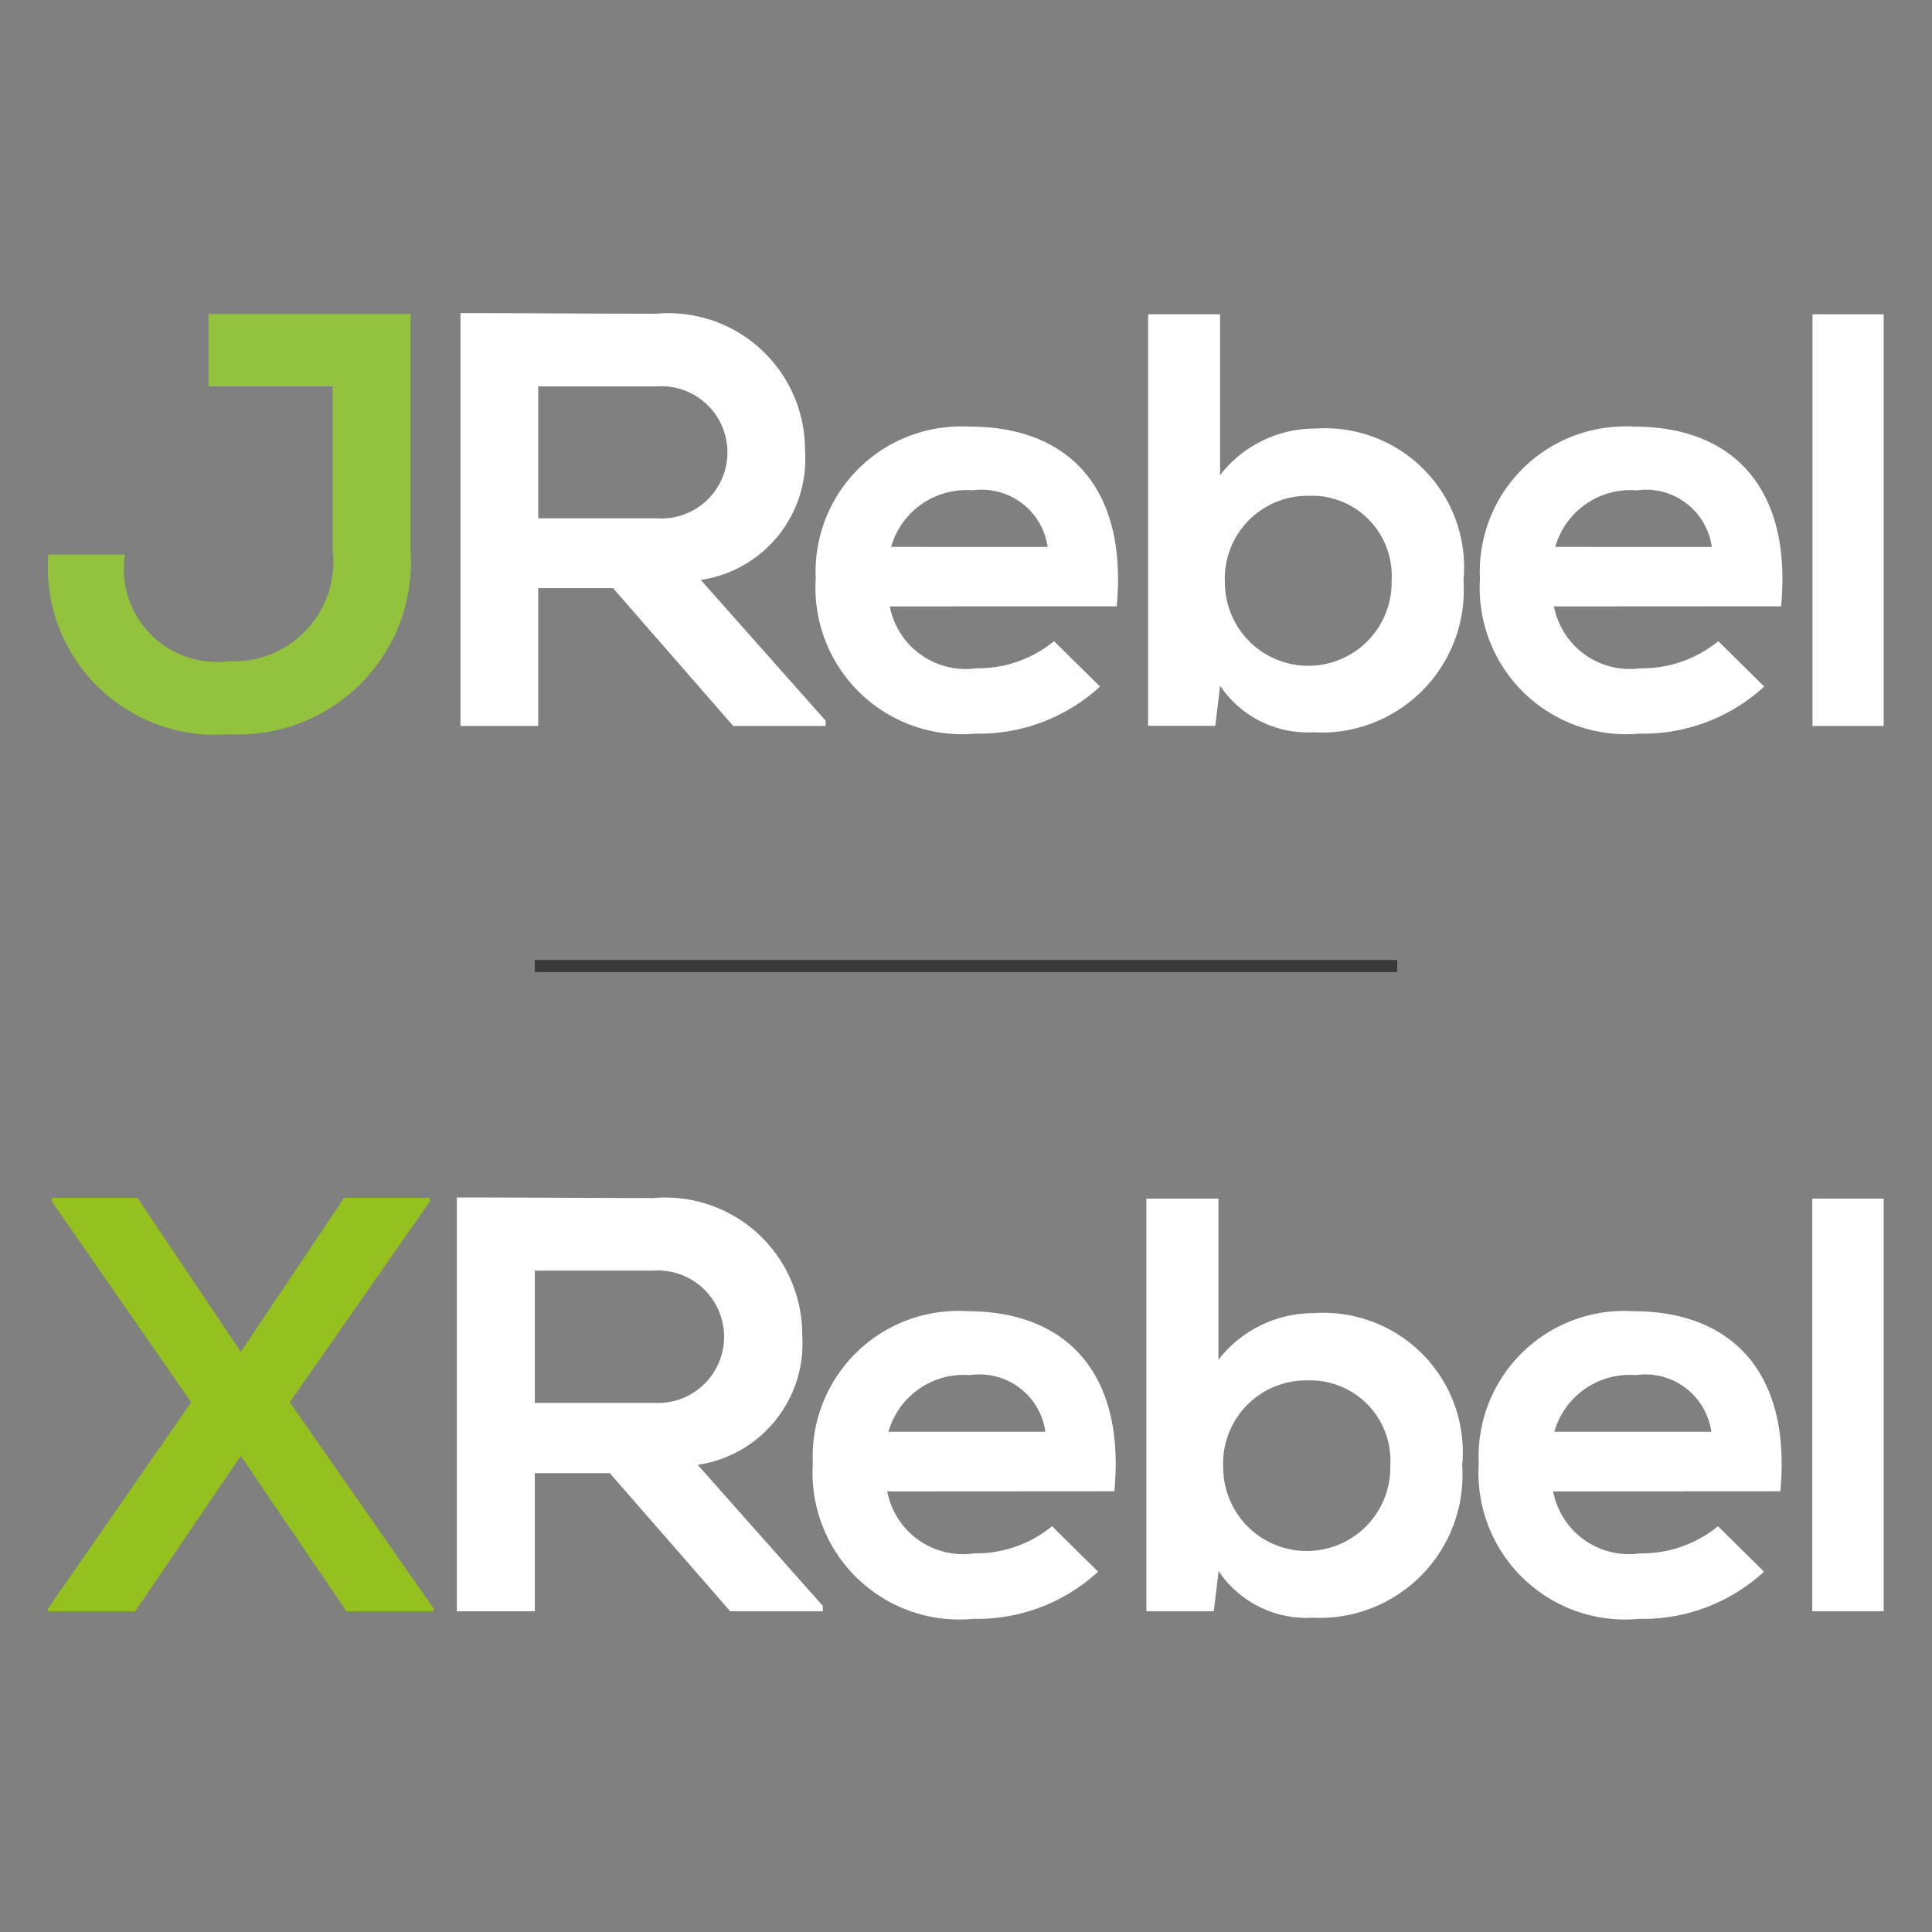 <svg id="Layer_1" data-name="Layer 1" xmlns="http://www.w3.org/2000/svg" viewBox="0 0 40 40"><rect x="0" y="0" width="40" height="40" fill="#808080" stroke="none"/><defs><style>.cls-1{fill:#93c23d;}.cls-2{fill:#fff;}.cls-3{fill:#95c11f;}.cls-4{fill:#3a3a3a;}</style></defs><title>pluginIcon_dark</title><path class="cls-1" d="M8.5,11.385A3.569,3.569,0,0,1,4.745,15.2,3.465,3.465,0,0,1,1,11.482H2.586a1.927,1.927,0,0,0,1.61,2.2,1.9,1.9,0,0,0,.548.007A2.059,2.059,0,0,0,6.9,11.734a1.984,1.984,0,0,0-.012-.345V8H4.317V6.5H8.5Z"/><path class="cls-2" d="M17.094,15.03H15.18l-2.488-2.853H11.143V15.03H9.534V6.483c1.353,0,2.707.012,4.06.012a2.827,2.827,0,0,1,3.062,2.574c.008.085.011.17.011.255a2.533,2.533,0,0,1-2.158,2.683l2.585,2.914ZM11.143,8v2.731h2.451A1.369,1.369,0,0,0,13.79,8a1.282,1.282,0,0,0-.2,0Z"/><path class="cls-2" d="M18.422,12.555a1.6,1.6,0,0,0,1.792,1.281,2.485,2.485,0,0,0,1.609-.561l.952.939a3.7,3.7,0,0,1-2.586.975,3.032,3.032,0,0,1-3.3-3.207,3.01,3.01,0,0,1,2.863-3.149,3.067,3.067,0,0,1,.332,0c2.012,0,3.268,1.244,3.036,3.719Zm3.268-1.231a1.379,1.379,0,0,0-1.557-1.172h0a1.619,1.619,0,0,0-1.683,1.171Z"/><path class="cls-2" d="M25.261,6.507V9.836a2.485,2.485,0,0,1,1.975-.963A2.88,2.88,0,0,1,30.3,12.019a2.95,2.95,0,0,1-2.744,3.142,3.02,3.02,0,0,1-.356,0,2.186,2.186,0,0,1-1.939-.963l-.1.829h-1.39V6.507Zm.1,5.512a1.726,1.726,0,0,0,3.451.083c0-.028,0-.056,0-.083a1.659,1.659,0,0,0-1.558-1.754c-.051,0-.1,0-.154,0a1.714,1.714,0,0,0-1.742,1.689c0,.022,0,.044,0,.067Z"/><path class="cls-2" d="M32.173,12.555a1.6,1.6,0,0,0,1.792,1.281,2.49,2.49,0,0,0,1.61-.561l.951.939a3.7,3.7,0,0,1-2.585.975,3.029,3.029,0,0,1-3.293-2.74,2.914,2.914,0,0,1-.007-.467A3.007,3.007,0,0,1,33.5,8.833a2.755,2.755,0,0,1,.34,0c2.011,0,3.267,1.244,3.036,3.719Zm3.268-1.231a1.375,1.375,0,0,0-1.553-1.172H33.88a1.617,1.617,0,0,0-1.68,1.171Z"/><path class="cls-2" d="M39,6.507V15.03H37.525V6.507Z"/><path class="cls-3" d="M7.125,24.8H8.9v.073L6,29.032,8.982,33.31v.049H7.173L4.986,30.144,2.8,33.359H.99V33.31l2.969-4.278L1.075,24.877V24.8H2.847l2.139,3.19Z"/><path class="cls-2" d="M17.036,33.359H15.118L12.625,30.5H11.073v2.86H9.459V24.792c1.357,0,2.714.012,4.07.012a2.835,2.835,0,0,1,3.08,2.835,2.539,2.539,0,0,1-2.164,2.689l2.591,2.921Zm-5.963-7.052v2.738h2.456a1.372,1.372,0,1,0,0-2.738Z"/><path class="cls-2" d="M18.369,30.878a1.6,1.6,0,0,0,1.8,1.283,2.488,2.488,0,0,0,1.613-.562l.953.941a3.7,3.7,0,0,1-2.591.977A3.037,3.037,0,0,1,16.829,30.3a3.015,3.015,0,0,1,3.2-3.153c2.017,0,3.275,1.247,3.043,3.728Zm3.275-1.234A1.379,1.379,0,0,0,20.08,28.47a1.622,1.622,0,0,0-1.686,1.174Z"/><path class="cls-2" d="M25.226,24.816v3.337a2.491,2.491,0,0,1,1.979-.966,2.885,2.885,0,0,1,3.068,3.153,2.957,2.957,0,0,1-3.1,3.153,2.191,2.191,0,0,1-1.943-.965l-.1.831H23.735V24.816Zm.1,5.524a1.73,1.73,0,1,0,3.459,0,1.662,1.662,0,0,0-1.711-1.76A1.72,1.72,0,0,0,25.323,30.34Z"/><path class="cls-2" d="M32.156,30.878a1.6,1.6,0,0,0,1.8,1.283,2.488,2.488,0,0,0,1.613-.562l.953.941a3.7,3.7,0,0,1-2.59.977A3.036,3.036,0,0,1,30.616,30.3a3.015,3.015,0,0,1,3.2-3.153c2.017,0,3.276,1.247,3.044,3.728Zm3.275-1.234a1.38,1.38,0,0,0-1.565-1.174,1.623,1.623,0,0,0-1.686,1.174Z"/><path class="cls-2" d="M39,24.816v8.543H37.521V24.816Z"/><rect class="cls-4" x="11.072" y="19.875" width="17.856" height="0.25"/></svg>